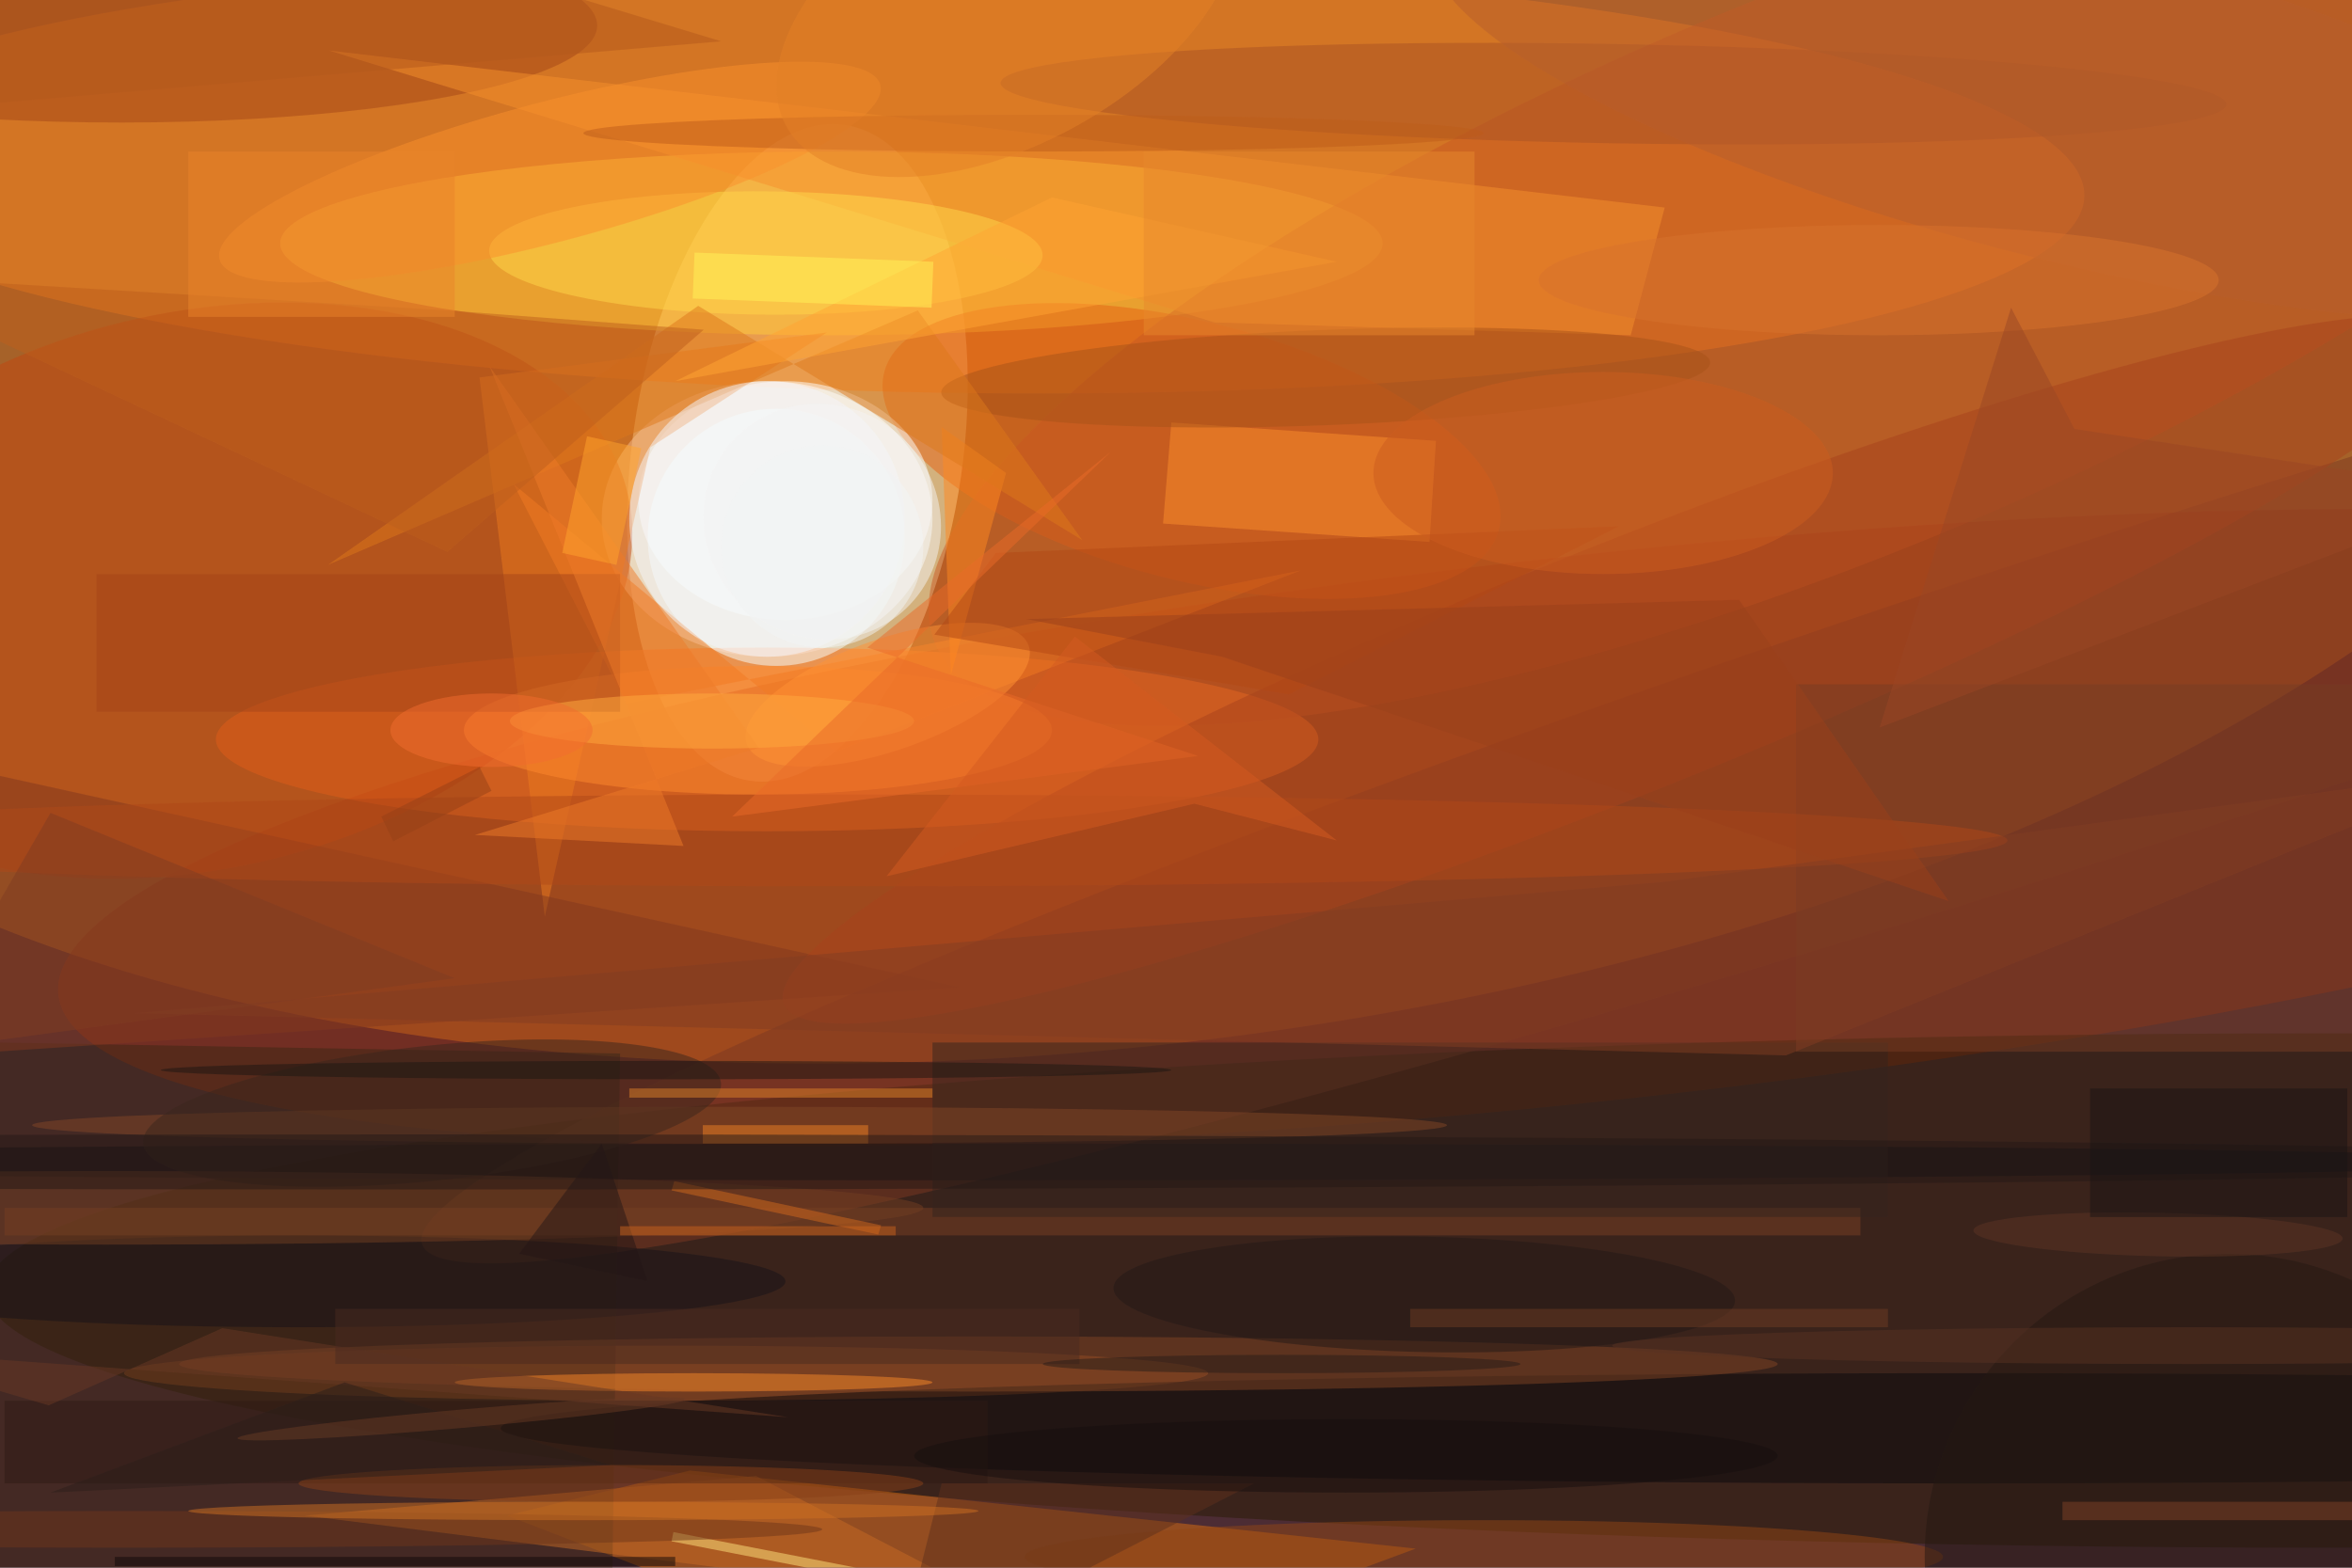 <svg xmlns="http://www.w3.org/2000/svg" viewBox="0 0 1800 1200"><defs/><filter id="a"><feGaussianBlur stdDeviation="12"/></filter><rect width="100%" height="100%" fill="#4c2c34"/><g filter="url(#a)"><g fill-opacity=".5" transform="translate(3.5 3.5) scale(7.031)"><circle r="1" fill="#ff991e" transform="matrix(-171.922 22.48 -10.731 -82.07 123.5 30.2)"/><circle r="1" fill="#ffffd2" transform="matrix(17.805 2.566 -5.145 35.7 86.3 48.8)"/><circle r="1" fill="#ff8920" transform="rotate(1 -1018.5 5826) scale(124.875 23.58)"/><circle r="1" fill="#983113" transform="rotate(-96.2 126.9 -33) scale(29.696 168.554)"/><ellipse cx="83" cy="56" fill="#fff" rx="18" ry="15"/><ellipse cx="253" cy="140" fill="#291a02" rx="255" ry="28"/><ellipse cx="83" cy="80" fill="#ff7522" rx="60" ry="10"/><path fill="#dc6e0f" d="M107.9 185l45.7-16.9-79-8.5-19.9 4.9z"/><ellipse cx="90" cy="26" fill="#ffcc3c" rx="60" ry="10"/><circle r="1" fill="#e66214" transform="matrix(3.492 -13.63 33.45 8.571 129.2 48.6)"/><ellipse cx="85" cy="54" fill="#fff" rx="16" ry="13"/><circle r="1" fill="#c34610" transform="matrix(-46.876 10.332 -6.526 -29.61 21 63.8)"/><circle r="1" fill="#ca5922" transform="matrix(97.524 -40.224 11.712 28.395 198.8 29.3)"/><ellipse cx="72" cy="149" fill="#aa5727" rx="59" ry="3"/><circle r="1" fill="#7d3822" transform="matrix(-187.949 61.069 -5.209 -16.031 233.4 73.9)"/><path fill="#3c2714" d="M-13 179.8l1-67 79 1.4-1 67z"/><path fill="#ed7b1f" d="M89.5 35.7L70.3 48.2 58.8 99.3l-7.1-58.7z"/><circle r="1" fill="#a44719" transform="matrix(-.145 11.219 -55.207 -.712 9.3 1.6)"/><ellipse cx="82" cy="79" fill="#ff8a2f" rx="32" ry="7"/><ellipse cx="213" cy="155" fill="#09090d" rx="159" ry="6"/><path fill="#83381f" d="M-1 114l-13-33 118 26z"/><circle r="1" fill="#ab5224" transform="rotate(91 82.8 90.9) scale(5.408 66.736)"/><circle cx="84" cy="58" r="14" fill="#f6ffff"/><path fill="#f6902c" d="M131.7 34.6L177 36l3.7-13.9L35.3 5z"/><path fill="#c76b25" d="M158.6 180.3l-29.2 4.7-47.6-24.8-49.1 4.3z"/><circle r="1" fill="#a8431c" transform="matrix(91.166 -36.422 5.038 12.61 176 72.4)"/><path fill="#f27a22" d="M55.4 52.2l12.3 23.9 73.4-14.5-50.6 19.7z"/><path fill="#7b4125" d="M0 131h202v3H0z"/><ellipse cx="161" cy="169" fill="#934615" rx="50" ry="4"/><circle r="1" fill="#ffd84b" transform="rotate(.5 -3058 9509.3) scale(30.12 6.709)"/><path fill="#fc8f2c" d="M127 45.5l28.8 2-.7 11-29-2z"/><circle r="1" fill="#a95218" transform="matrix(.204 5.19 -41.848 1.649 143.8 40.6)"/><ellipse cx="106" cy="148" fill="#814425" rx="87" ry="3"/><ellipse cx="107" cy="126" fill="#131114" rx="174" ry="2"/><path fill="#35241e" d="M101 113h104v19H101z"/><path fill="#ffe781" d="M72.6 167.3l.2-1 22.6 4.4-.2 1z"/><ellipse cx="32" cy="139" fill="#161219" rx="53" ry="5"/><circle r="1" fill="#fa902c" transform="rotate(-14.8 99.9 -219.4) scale(37.192 7.612)"/><path fill="#a74518" d="M10 62h57v15H10z"/><ellipse cx="80" cy="122" fill="#824726" rx="77" ry="2"/><circle r="1" fill="#ff9334" transform="rotate(70.8 -4.8 105.2) scale(6.064 16.248)"/><path fill="#ff8920" d="M102 46l1 27 6-22z"/><ellipse cx="13" cy="166" fill="#6f361a" rx="76" ry="2"/><path fill="#773c24" d="M195 74h61v40h-61z"/><ellipse cx="75" cy="150" fill="#fa8928" rx="26" ry="1"/><ellipse cx="11" cy="131" fill="#723e23" rx="89" ry="4"/><circle r="1" fill="#3a261d" transform="rotate(-96 77.6 39.4) scale(7.355 31.622)"/><circle cx="242" cy="169" r="33" fill="#241913"/><ellipse cx="92" cy="91" fill="#b04819" rx="126" ry="5"/><ellipse cx="112" cy="14" fill="#bf5c1a" rx="49" ry="2"/><circle r="1" fill="#b95e2d" transform="matrix(-68.291 -17.431 4.284 -16.785 223.4 10.3)"/><path fill="#df781a" d="M117.3 58.3L75.5 32.8 35.2 61l64.2-27.7z"/><path fill="#b54914" d="M107.9 59.7l-6.7 8.9 38.6 6.5 35.9-18.3z"/><path fill="#2f1a15" d="M0 152h107v9H0z"/><circle cx="83" cy="56" r="15" fill="#f4f6fd"/><path fill="#d3691c" d="M95.4 132.9l-.3 1-22.5-4.8.3-1z"/><path fill="#ef8225" d="M76 122h18v2H76z"/><path fill="#ee7a29" d="M51.2 90.4l30.9-9.5-29.3-41.5 21.1 52.2z"/><path fill="#823c22" d="M180.7 95.5L271 83.2l-77.1 31.2-179.7-4.6z"/><path fill="#be5e1c" d="M-16 29.4l64.2 30.2 27.9-24.2-27.9-2.1z"/><path fill="#5e301d" d="M136 161h-34l-5 20z"/><circle r="1" fill="#221817" transform="rotate(-178.8 78 69.4) scale(33.833 6.282)"/><ellipse cx="77" cy="78" fill="#ffab3f" rx="22" ry="3"/><ellipse cx="66" cy="161" fill="#894018" rx="34" ry="2"/><path fill="#804328" d="M224 163h32v2h-32z"/><path fill="#803d23" d="M-10 114L5 88l44 18z"/><ellipse cx="45" cy="126" fill="#251817" rx="255" ry="3"/><path fill="#e08229" d="M68 118h33v1H68z"/><ellipse cx="174" cy="51" fill="#cd5d1e" rx="25" ry="11"/><ellipse cx="63" cy="164" fill="#cf7023" rx="43" ry="1"/><path fill="#683925" d="M-16 146.4l101.3 7.4-61.6-9.7-18.9 8.4z"/><circle r="1" fill="#f5f4f4" transform="matrix(10.02 8.5 -8.166 9.625 89 56.3)"/><ellipse cx="238" cy="146" fill="#583223" rx="63" ry="2"/><path fill="#4a2b20" d="M36 142h81v6H36z"/><ellipse cx="204" cy="30" fill="#d8732d" rx="37" ry="6"/><circle r="1" fill="#5c3424" transform="matrix(.053 -2.368 20.094 .446 234.4 133.9)"/><path fill="#1a1515" d="M227 118h28v14h-28z"/><path fill="#ffa42c" d="M63.4 47l5.9 1.3L66.6 61l-5.9-1.3z"/><path fill="#ffa533" d="M73 41l72-13-31-7z"/><path fill="#ea6a28" d="M79.2 88.4l50.7-6.6-36-11.8 26.5-21.3z"/><path fill="#0f0908" d="M12 169h61v1H12z"/><path fill="#fff357" d="M100.9 33l-26-1 .2-5 26 1z"/><path fill="#6e3c25" d="M153 142h52v2h-52z"/><circle r="1" fill="#e48026" transform="matrix(-24.104 13.255 -7.318 -13.308 109.2 0)"/><path fill="#9b411b" d="M132.5 71l79.1 26.6-22.8-32.8-77.6 2.1z"/><path fill="#241716" d="M70 139l-5-15-9 12z"/><path fill="#9b4625" d="M204.1 78.7L271 53.1l-45.7-6.9-6.9-13.2z"/><ellipse cx="146" cy="158" fill="#170f0f" rx="47" ry="4"/><ellipse cx="53" cy="79" fill="#f26d2e" rx="11" ry="4"/><path fill="#b4591d" d="M78 4L12-16l-28 28z"/><path fill="#2d1f1a" d="M37 150l29 9-61 3z"/><path fill="#e9882c" d="M124 16h36v20h-36z"/><path fill="#d45a21" d="M96 94.9l20.5-26.1L145 91l-15.5-4z"/><ellipse cx="72" cy="116" fill="#1d1613" rx="55" ry="1"/><path fill="#974117" d="M51.7 83l1.3 2.6-10.7 5.5-1.3-2.7z"/><path fill="#ca631c" d="M67 133h30v1H67z"/><ellipse cx="139" cy="148" fill="#291c19" rx="26" ry="1"/><circle cx="89" cy="59" r="11" fill="#f3f4f5"/><path fill="#eb842a" d="M20 16h29v18H20z"/><circle r="1" fill="#683a24" transform="rotate(-95 95.4 54.2) scale(1 24.455)"/></g></g></svg>